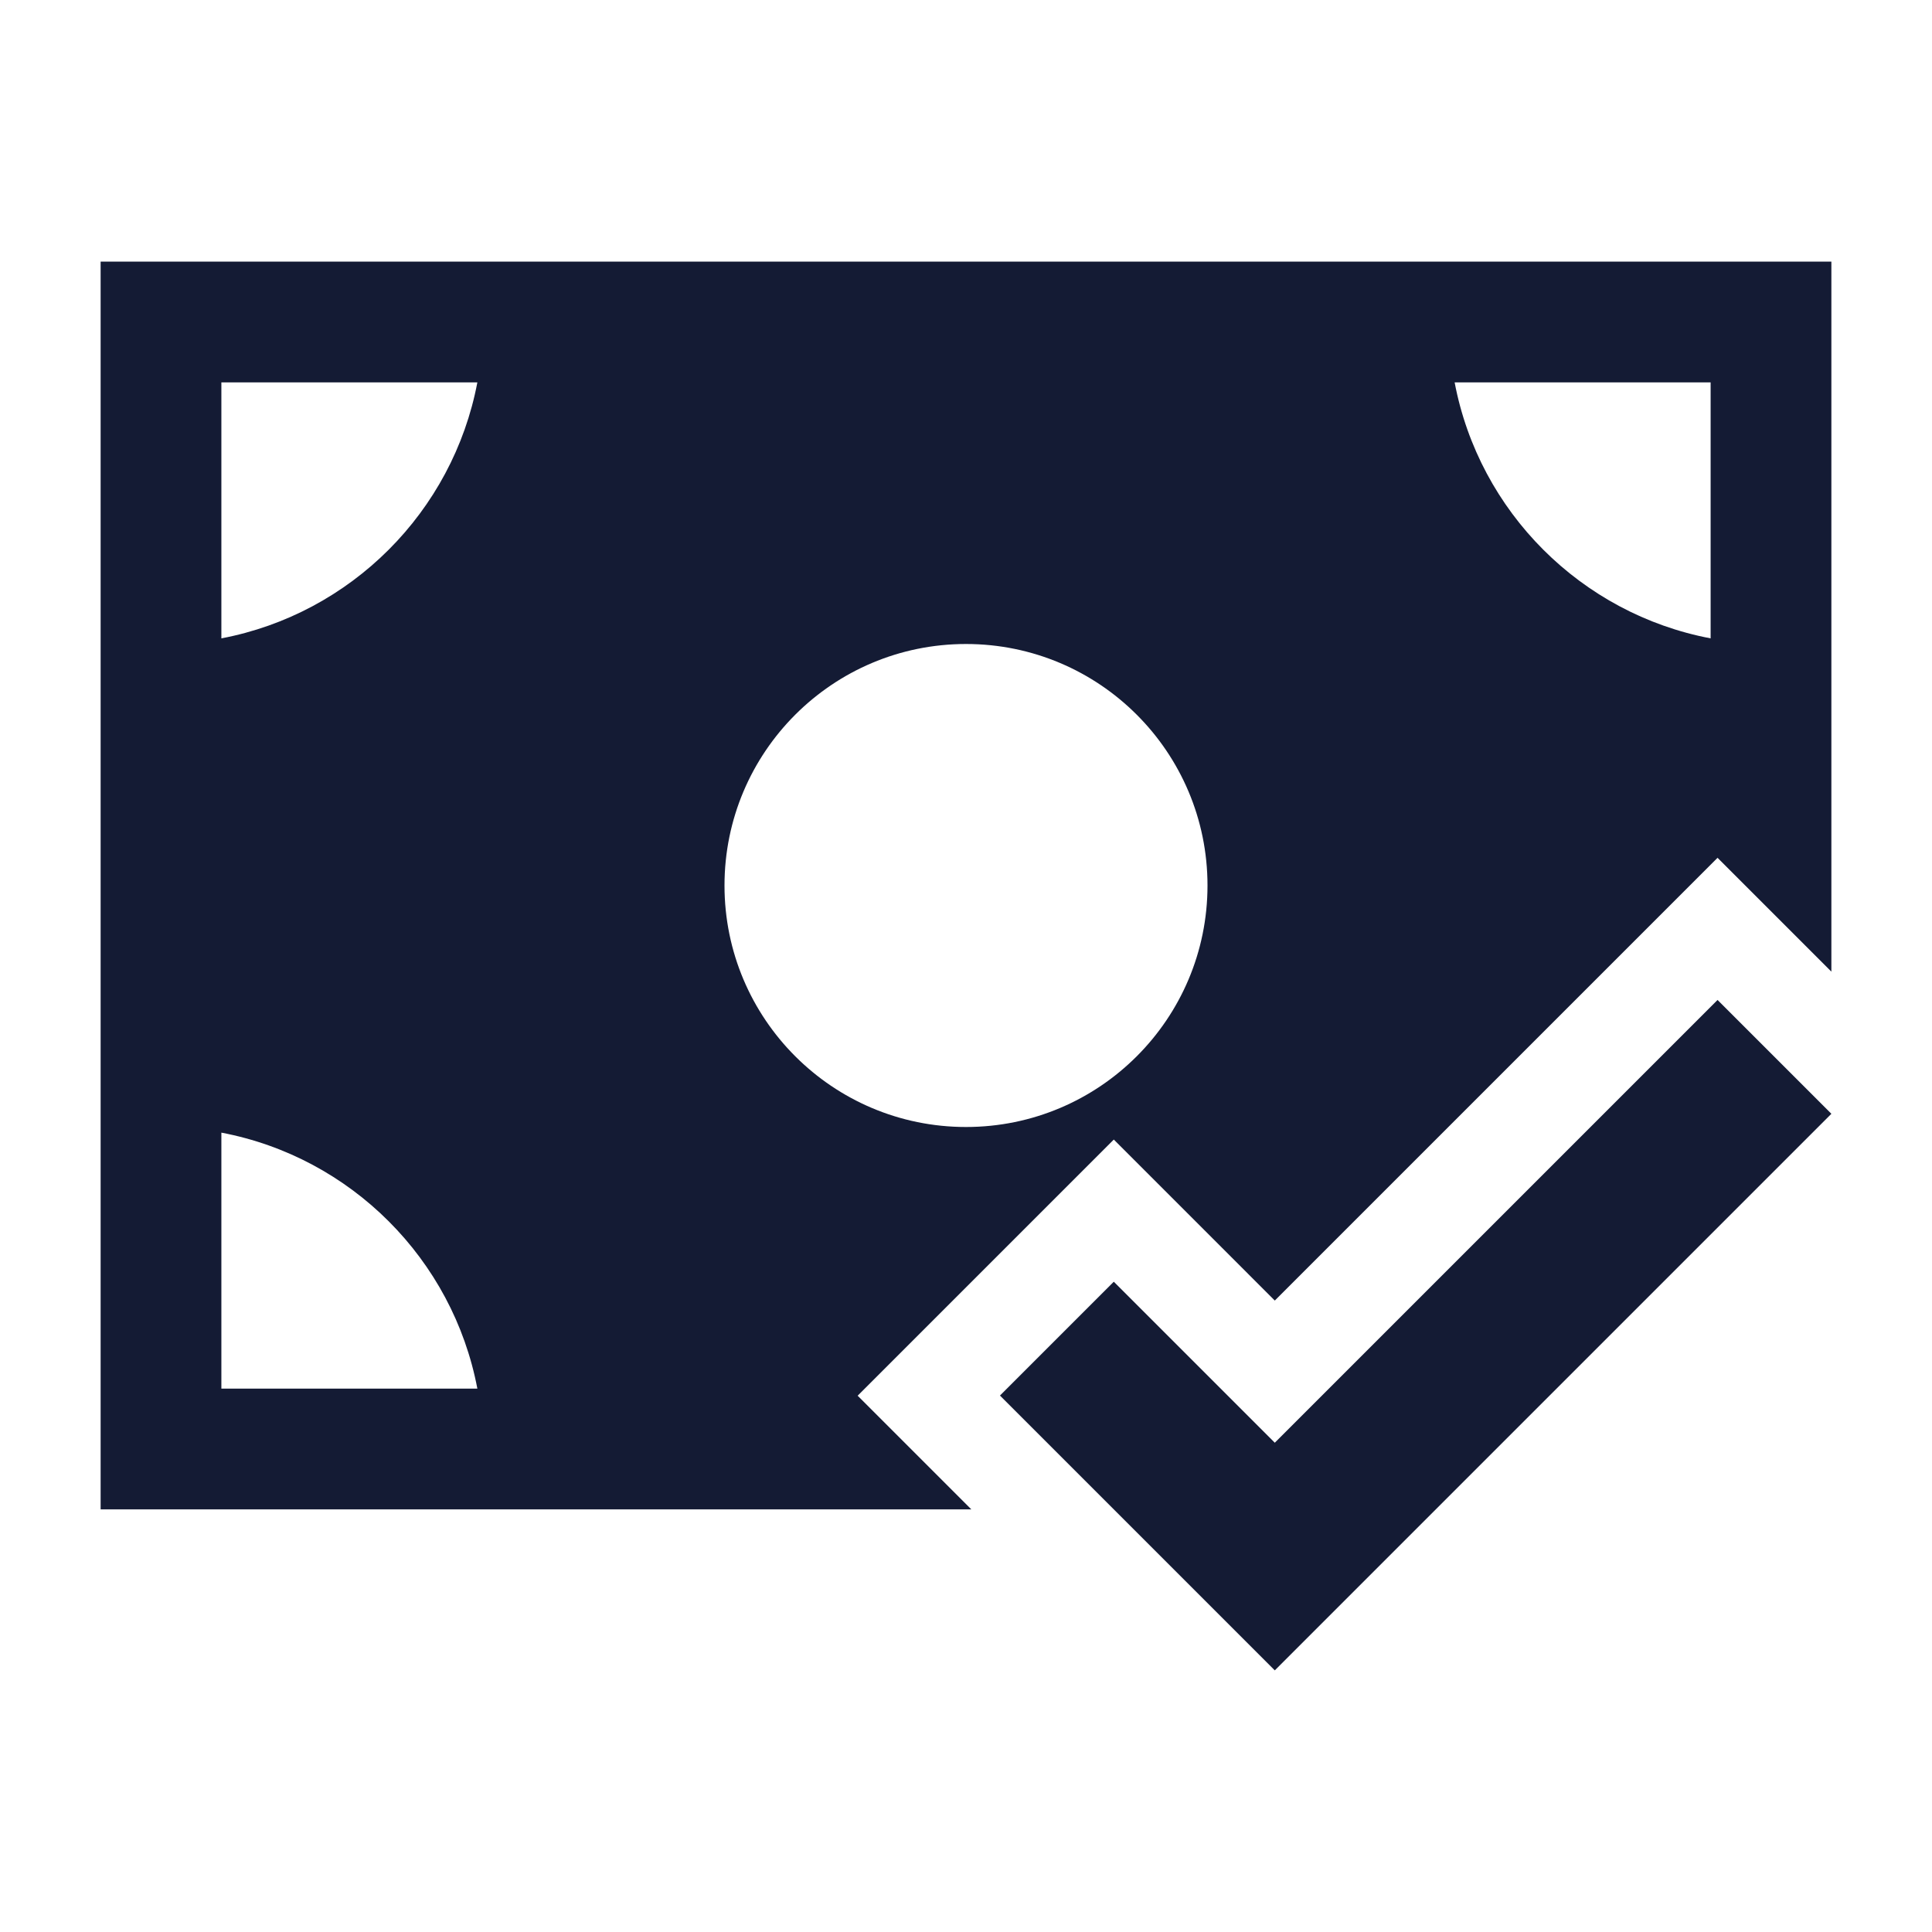 <svg width="24" height="24" viewBox="0 0 24 24" fill="none" xmlns="http://www.w3.org/2000/svg">
<path d="M22.75 13.836L15.836 20.75L12.422 17.336L13.836 15.922L15.836 17.922L21.336 12.422L22.75 13.836Z" fill="#141B34"/>
<path fill-rule="evenodd" clip-rule="evenodd" d="M22.75 12.07L21.336 10.656L15.836 16.156L13.836 14.156L10.654 17.338L12.066 18.75H1.25V3.25H22.75V12.07ZM2.75 17.25H5.93C5.625 15.642 4.358 14.375 2.75 14.07V17.25ZM12 8C10.343 8 9 9.343 9 11C9 12.657 10.343 14 12 14C13.657 14 15 12.657 15 11C15 9.343 13.657 8 12 8ZM2.75 7.93C4.358 7.625 5.625 6.358 5.93 4.75H2.75V7.93ZM18.07 4.75C18.375 6.358 19.642 7.625 21.25 7.93V4.75H18.07Z" fill="#141B34"/>
</svg>
